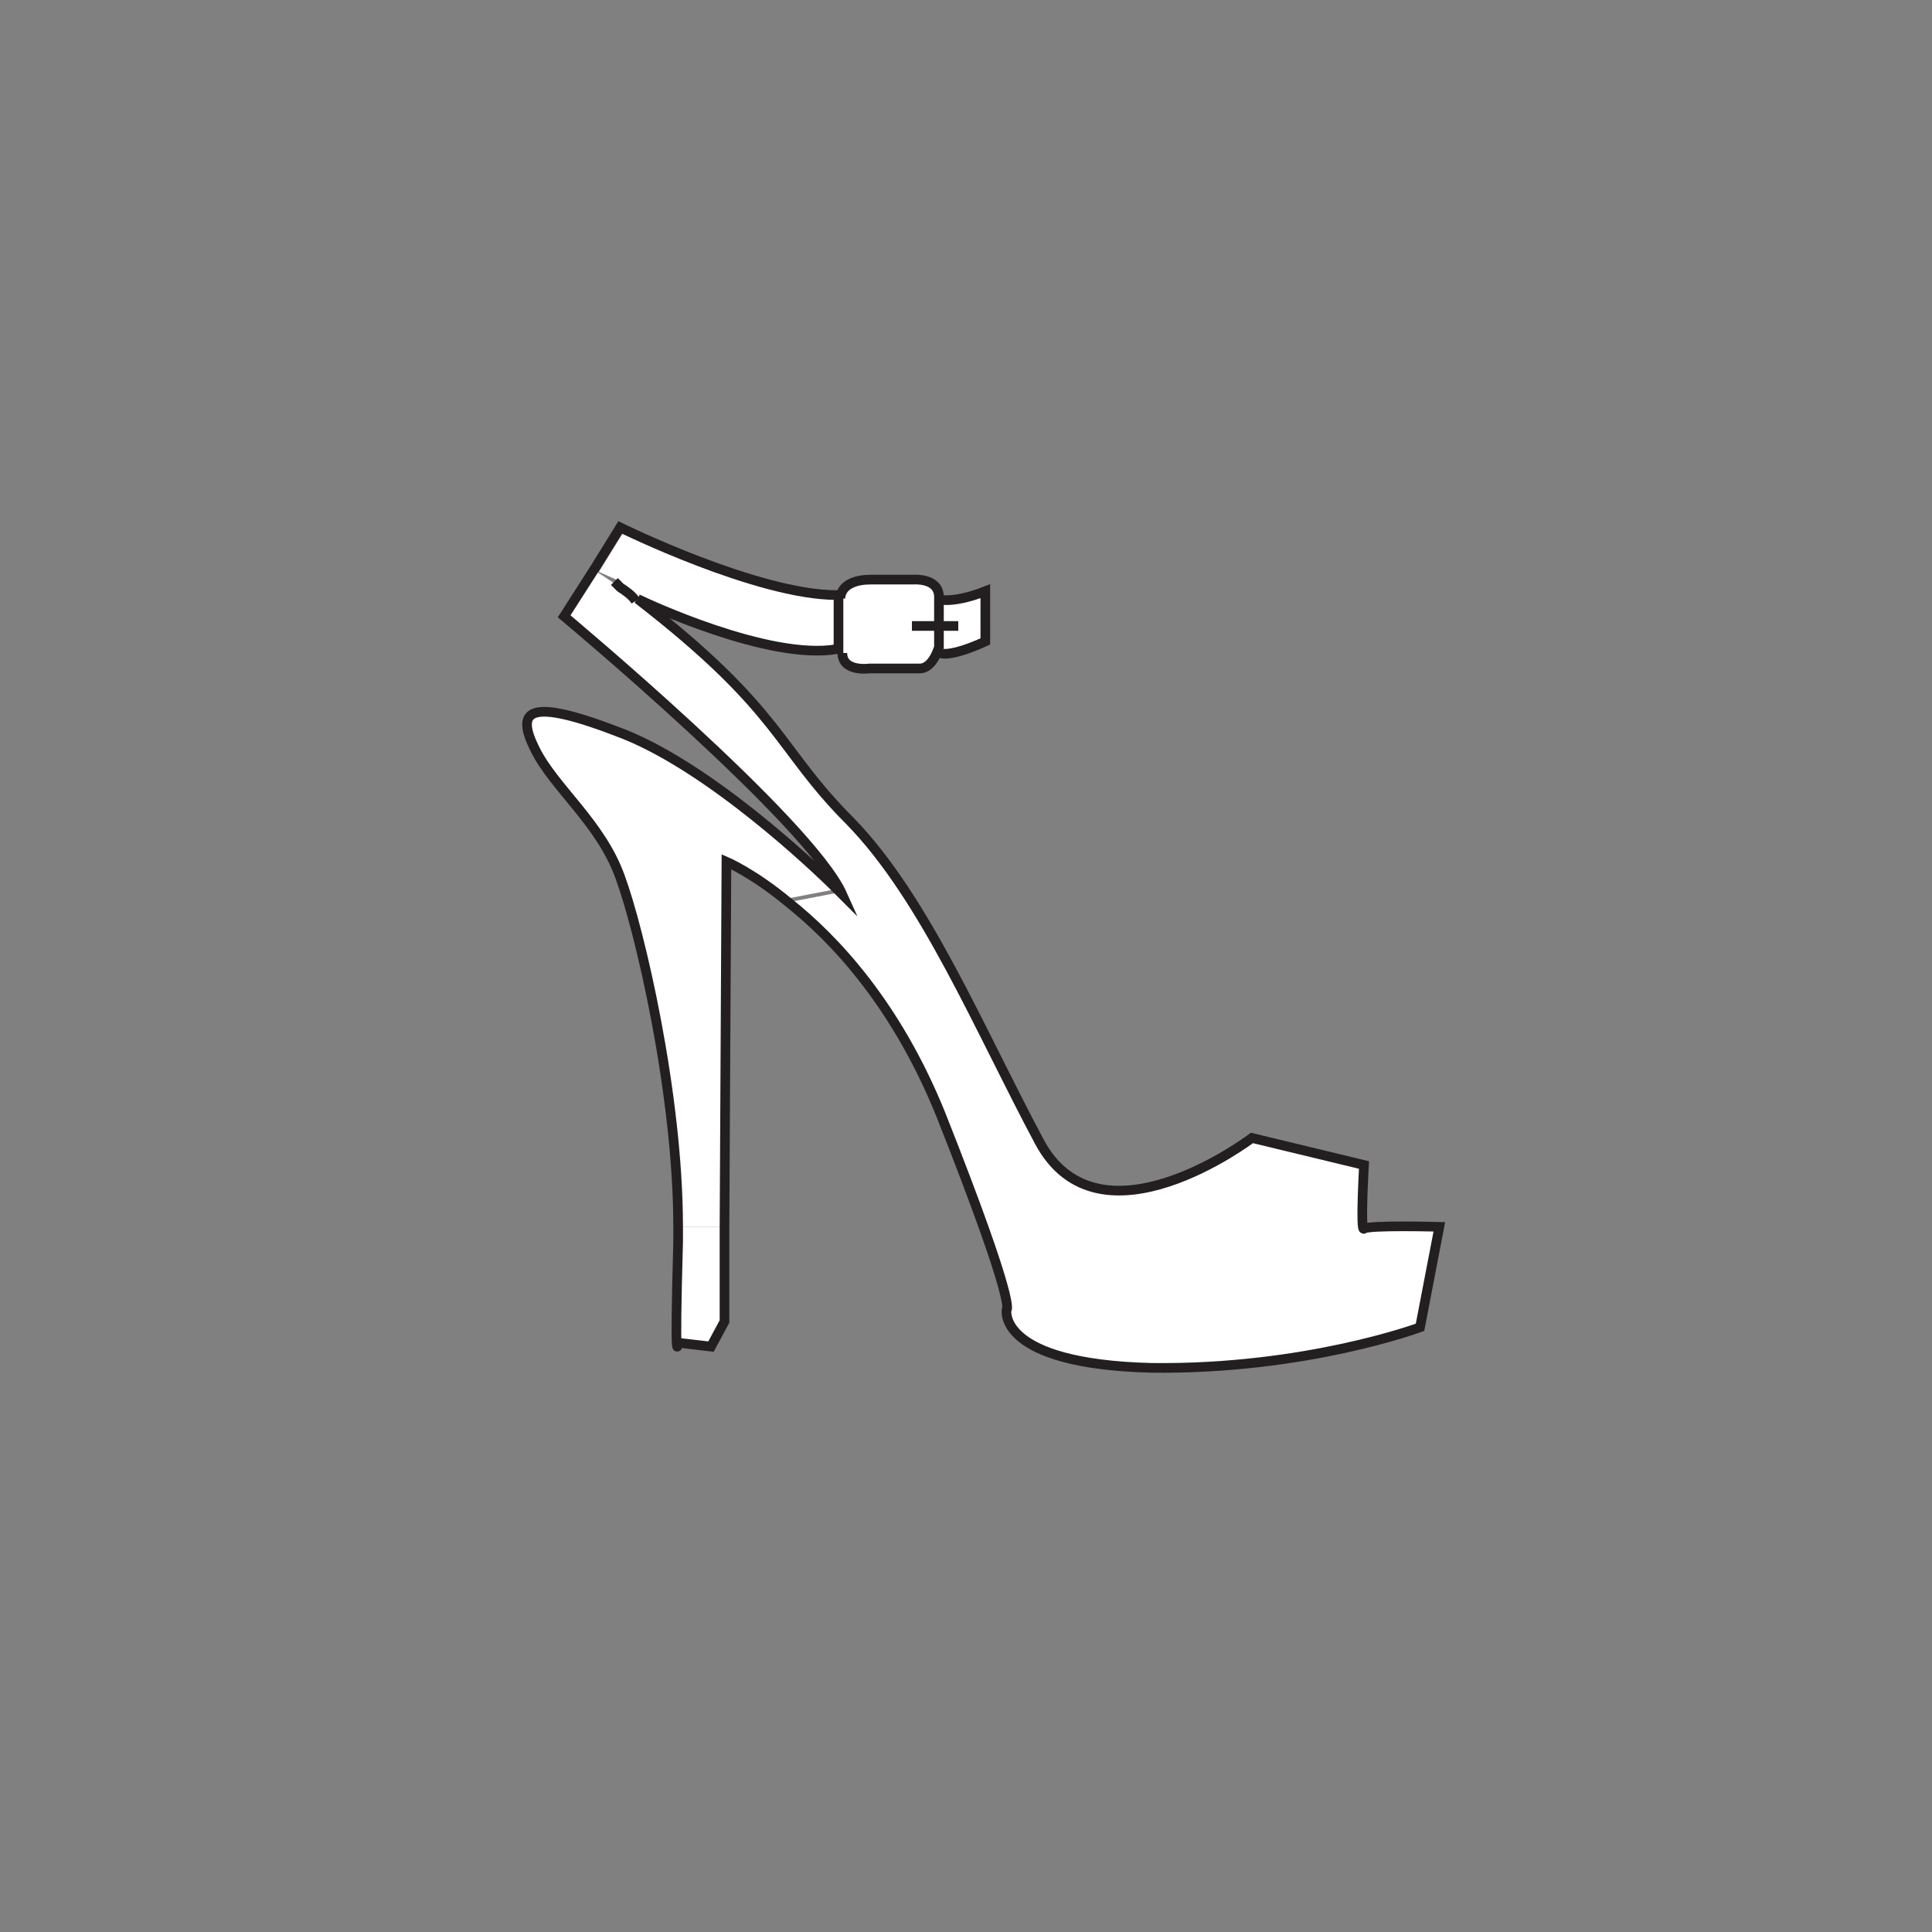 <?xml version="1.0" encoding="utf-8"?>
<!-- Generator: Adobe Illustrator 18.0.0, SVG Export Plug-In . SVG Version: 6.00 Build 0)  -->
<!DOCTYPE svg PUBLIC "-//W3C//DTD SVG 1.1//EN" "http://www.w3.org/Graphics/SVG/1.1/DTD/svg11.dtd">
<svg version="1.1" xmlns="http://www.w3.org/2000/svg" xmlns:xlink="http://www.w3.org/1999/xlink" x="0px" y="0px"
	 viewBox="0 0 100 100" enable-background="new 0 0 100 100" xml:space="preserve">
<rect x="0" y="0" width="100" height="100" fill="#808080" stroke="none"/>
<g id="accessories" display="none">
	<g id="XMLID_8_" display="inline">
		<g>
			<path fill="#FFFFFF" d="M60.1,35.8c-0.5-3,0.7-5.4,1.2-5.1c-0.8,1.2-0.9,2.8,0.9,4.5c1.2,1.1,2.1,2.1,3,2.8
				c1.2,1,2.2,1.6,3.7,1.6c2.5,0,3.6-0.3,3.6-0.3s0.6-0.1,1.4-0.3c1.1-0.4,2.6-1,2.9-2.2c0.5-1.9,1.4-3.9,0-5.1
				c-1.4-1.2-3.7-2.7-4.5-2.2c0.2-0.2,0.3-0.4,0.3-0.8l0.1,0c0,0,1.2,0.4,2.1,0.6c0.9,0.2,1.4,0.6,3.1,1.9c1.7,1.3,1.1,2.4,2.1,4.4
				c1.1,2,0,7.2,0,7.2l-1.6,4.7L75,56.1c0,0-3.4,8.9-4.5,12.4C69.4,72,71.6,76,71.6,76s0,0-1.6-1.7s-3.7-5.8-3.7-5.8
				s-3.7-11.6-5.8-19.8C58.5,40.6,60.1,35.8,60.1,35.8z"/>
			<path fill="#FFFFFF" d="M76.6,31.8c1.4,1.2,0.5,3.2,0,5.1c-0.3,1.1-1.8,1.8-2.9,2.2v0c2.1-2.2-3.5-5.9-3.5-5.9
				c0.2-0.2,0.3-0.7,0.3-1.4c0-0.4,0-0.7-0.1-1h0.1c0,0,0.4-0.3,1.5-1c0.1-0.1,0.1-0.1,0.2-0.2c0,0,0,0,0,0
				C73,29.1,75.2,30.6,76.6,31.8z"/>
			<path fill="#FFFFFF" d="M71,21.7c0,0,1.8,1.7,1.6,3.7c-0.1,1.4,0.1,2.6,0,3.4c-0.1,0.3-0.2,0.5-0.3,0.8c0,0,0,0,0,0
				c-0.1,0.1-0.1,0.1-0.2,0.2c-1,0.7-1.5,1-1.5,1h-0.1c-0.1-1.1-0.1-1.5-0.4-1.6c-0.2-0.1-0.3-0.2-0.5-0.3l0.1-0.1
				c0,0,0.8-1.7,1.3-3.6S71,21.7,71,21.7z"/>
			<path fill="#FFFFFF" d="M70.5,31.8c0,0.7-0.1,1.1-0.3,1.4c-0.3,0.4-0.9,0.3-1.4,0.3c-0.6,0-0.6-0.1-0.8-1.2
				c0-0.2-0.1-0.5-0.1-0.8c0-0.3-0.1-0.5-0.1-0.7c0-1.4,0.7-1.9,0.7-1.9c0.5-0.2,0.7-0.2,0.9-0.1c0.2,0.1,0.3,0.3,0.5,0.3
				c0.4,0.1,0.4,0.5,0.4,1.6C70.5,31,70.5,31.4,70.5,31.8z"/>
			<path fill="#FFFFFF" d="M67.9,31.4C68,31.7,68,32,68,32.2c0,0-4.3,2.3-2.9,5.9c-0.9-0.7-1.8-1.7-3-2.8c-1.8-1.7-1.7-3.3-0.9-4.5
				c1.1-1.7,3.5-2.7,4.2-2c0.1,0.2,0.2,0.3,0.3,0.5c0,0.1,0.1,0.1,0.1,0.2c0.5,0.6,1.1,1.1,2,1.4C67.8,31,67.9,31.2,67.9,31.4z"/>
			<path fill="#FFFFFF" d="M68.6,28.8c0,0-0.8,0.5-0.7,1.9c-0.9-0.3-1.5-0.8-2-1.4c0-0.1-0.1-0.1-0.1-0.2c-0.1-0.1-0.2-0.3-0.3-0.5
				c-1.2-2.3-0.3-5.3-0.3-5.3C65.2,25.2,68.6,28.8,68.6,28.8z"/>
			<path fill="#FFFFFF" d="M50.9,38c1.6,0.8,6.3,2.9,6.2,8c-0.2,5.1-1.7,13.3-1.7,13.3s-0.7,4.7-3.9,4.7c-1.2,0-3.3,0-5.5,0
				c-3.7,0-7.6,0-7.6,0h-0.1c0,0-0.2,0-0.5,0c-1.3,0-4.7,0-7.8,0c-1.9,0-3.6,0-4.7,0c-3.2,0-3.9-4.7-3.9-4.7s-1.6-8.2-1.7-13.3
				c-0.2-5.1,4.5-7.2,6.2-8c0.8-0.4,2.6-0.8,4-1c1.3-0.2,2.4-0.3,2.4-0.3h1.1h4.6h0.4h5.1h1.1c0,0,1.1,0.1,2.4,0.3
				C48.3,37.2,50,37.5,50.9,38z M47.7,41.4c0-1.3-1.1-2.4-2.4-2.4c-1.3,0-2.4,1.1-2.4,2.4s1.1,2.4,2.4,2.4
				C46.6,43.8,47.7,42.8,47.7,41.4z M33.7,41.4c0-1.3-1.1-2.4-2.4-2.4c-1.3,0-2.4,1.1-2.4,2.4s1.1,2.4,2.4,2.4
				C32.6,43.8,33.7,42.8,33.7,41.4z"/>
			<path fill="#FFFFFF" d="M29.7,77.1c4.5-0.3,4.8-4,4.8-4s0.4-5.2-4.8-5.3c-5.2,0.1-4.8,5.4-4.8,5.4S25.2,76.8,29.7,77.1z
				 M40.2,68.6c0,0,0.9-0.5,2.2-1c1-0.4,2.3-0.8,3.4-0.9c0.1,0,0.1,0,0.2,0c2.3,0,5.2,1.1,5.2,1.1l2.2,0.4l0.3,2.1l-0.8,0.6
				c0,0,0,0.2-0.1,0.6c-0.2,0.8-0.6,2.4-1.4,3.8c-0.9,1.6-2.3,3.1-4.3,3h-0.1h-2.4c0,0-4.4-0.4-5-6.6c0-0.2,0-0.3,0-0.5
				c0,0,0.2-1.3-1.7-1.4c0,0-0.1,0-0.1,0c-1.4,0-1.6,0.8-1.6,1.2c0,0,0,0.1,0,0.1c0,0.2,0,0.4,0,0.6c-0.6,6.2-4.9,6.6-4.9,6.6h-2.4
				h-0.1c-2,0-3.4-1.4-4.3-3c-0.8-1.4-1.2-3.1-1.4-3.9c-0.1-0.4-0.1-0.6-0.1-0.6l-0.8-0.6l0.3-2.1l2.2-0.4c0,0,3.1-1.1,5.4-1.1
				c1,0,2.1,0.4,3.1,0.8c1.4,0.5,2.5,1.2,2.5,1.2c0.6-0.5,2.1-0.4,2.4-0.4c0,0,0,0,0.1,0C38.3,68.2,39.6,68.1,40.2,68.6z M50.9,73.2
				c0,0,0.4-5.2-4.8-5.4c-5.2,0.1-4.8,5.3-4.8,5.3s0.3,3.7,4.8,4c0,0,0,0,0.1,0C50.5,76.8,50.9,73.2,50.9,73.2z"/>
			<path fill="#FFFFFF" d="M46,67.8c5.2,0.1,4.8,5.4,4.8,5.4s-0.4,3.6-4.8,3.9c0,0-0.1,0-0.1,0c-4.4-0.3-4.8-4-4.8-4
				S40.9,68,46,67.8z"/>
			<path fill="#FFFFFF" d="M38.6,22.9c-6.6,0-6.7,11.3-6.7,11.3l1.3,2.5h-1.1c0,0-1.1,0.1-2.4,0.3l0.8-2.7l0.5-4.4
				c0,0,0.9-8.1,7.3-8.1c6.3,0,7.3,8.1,7.3,8.1l0.5,4.4l0.8,2.7c-1.3-0.2-2.4-0.3-2.4-0.3h-1.1l1.3-2.5
				C44.7,34.2,44.9,23.2,38.6,22.9z"/>
			<path fill="#FFFFFF" d="M45.3,39.1c1.3,0,2.4,1.1,2.4,2.4s-1.1,2.4-2.4,2.4c-1.3,0-2.4-1.1-2.4-2.4S44,39.1,45.3,39.1z"/>
			<path fill="#FFFFFF" d="M42.4,67.5L42.4,67.5c-1.2,0.6-2.1,1.1-2.1,1.1c-0.6-0.5-2-0.4-2.3-0.4c0,0,0,0-0.1,0
				c-0.3,0-1.8-0.1-2.4,0.4c0,0-1.1-0.6-2.5-1.2l0-0.1c0,0,2.1-0.4,4.7-0.4C39.2,67,40.9,67.1,42.4,67.5z"/>
			<path fill="#FFFFFF" d="M39.6,71.2c0,0.2,0,0.3,0,0.5c-2-1.3-3.5,0-3.5,0h0c0-0.2,0-0.4,0-0.6c0,0,0-0.1,0-0.1
				c0-0.4,0.2-1.1,1.6-1.2c0,0,0.1,0,0.1,0C39.8,69.9,39.6,71.2,39.6,71.2z"/>
			<path fill="#FFFFFF" d="M29.6,67.8c5.2,0.1,4.8,5.3,4.8,5.3s-0.3,3.7-4.8,4c-4.5-0.3-4.9-3.9-4.9-3.9S24.4,68,29.6,67.8z"/>
			<path fill="#FFFFFF" d="M31.3,39.1c1.3,0,2.4,1.1,2.4,2.4s-1.1,2.4-2.4,2.4c-1.3,0-2.4-1.1-2.4-2.4S30,39.1,31.3,39.1z"/>
		</g>
		<g>
			<path fill="none" stroke="#231F20" stroke-width="0.25" stroke-miterlimit="10" d="M68.6,28.8c0,0-0.8,0.5-0.7,1.9
				c0,0.2,0,0.4,0.1,0.7C68,31.7,68,32,68,32.2c0.2,1.1,0.3,1.2,0.8,1.2c0.4,0,1,0.1,1.4-0.3c0.2-0.2,0.3-0.7,0.3-1.4
				c0-0.4,0-0.7-0.1-1c-0.1-1.1-0.1-1.5-0.4-1.6c-0.2-0.1-0.3-0.2-0.5-0.3C69.3,28.7,69.1,28.6,68.6,28.8z"/>
			<path fill="none" stroke="#231F20" stroke-width="0.25" stroke-miterlimit="10" d="M72.2,29.6c-0.1,0.1-0.1,0.1-0.2,0.2
				c-1,0.7-1.5,1-1.5,1"/>
			<path fill="none" stroke="#231F20" stroke-width="0.25" stroke-miterlimit="10" d="M69.6,28.7c0,0,0.8-1.7,1.3-3.6
				s0.1-3.4,0.1-3.4s1.8,1.7,1.6,3.7c-0.1,1.4,0.1,2.6,0,3.4c-0.1,0.3-0.2,0.5-0.3,0.8"/>
			<path fill="none" stroke="#231F20" stroke-width="0.25" stroke-miterlimit="10" d="M68.6,28.8c0,0-3.4-3.6-3.4-5.4"/>
			<path fill="none" stroke="#231F20" stroke-width="0.25" stroke-miterlimit="10" d="M65.2,23.4c0,0-0.9,3,0.3,5.3
				c0.1,0.2,0.2,0.3,0.3,0.5c0,0.1,0.1,0.1,0.1,0.2c0.5,0.6,1.1,1.1,2,1.4"/>
			<path fill="none" stroke="#231F20" stroke-width="0.25" stroke-miterlimit="10" d="M65.5,28.7c-0.7-0.6-3.1,0.3-4.2,2
				c-0.8,1.2-0.9,2.8,0.9,4.5c1.2,1.1,2.1,2.1,3,2.8c1.2,1,2.2,1.6,3.7,1.6c2.5,0,3.6-0.3,3.6-0.3s0.6-0.1,1.4-0.3
				c1.1-0.4,2.6-1,2.9-2.2c0.5-1.9,1.4-3.9,0-5.1c-1.4-1.2-3.7-2.7-4.5-2.2c0,0,0,0,0,0"/>
			<path fill="none" stroke="#231F20" stroke-width="0.25" stroke-miterlimit="10" d="M68,32.2c0,0-4.3,2.3-2.9,5.9c0,0,0,0,0,0"/>
			<path fill="none" stroke="#231F20" stroke-width="0.25" stroke-miterlimit="10" d="M70.2,33.1c0,0,5.6,3.6,3.5,5.9"/>
			<path fill="none" stroke="#231F20" stroke-width="0.25" stroke-miterlimit="10" d="M61.3,30.8c-0.5-0.3-1.7,2.1-1.2,5.1
				c0.2,1.4,0.9,2.9,2.1,4.3c3.3,3.7,4.1,7.1,4.1,7.1v3.1"/>
			<path fill="none" stroke="#231F20" stroke-width="0.25" stroke-miterlimit="10" d="M60.1,35.8c0,0-1.6,4.7,0.4,12.9
				c2.1,8.2,5.8,19.8,5.8,19.8s2.1,4.1,3.7,5.8s1.6,1.7,1.6,1.7s-2.2-4-1.1-7.4c1.1-3.4,4.5-12.4,4.5-12.4l3.3-8.4l1.6-4.7
				c0,0,1.1-5.2,0-7.2c-1.1-1.9-0.4-3.1-2.1-4.4c-1.7-1.3-2.2-1.7-3.1-1.9c-0.9-0.2-2.1-0.6-2.1-0.6"/>
			<path fill="none" stroke="#231F20" stroke-width="0.25" stroke-miterlimit="10" d="M28.9,41.4c0,1.3,1.1,2.4,2.4,2.4
				c1.3,0,2.4-1.1,2.4-2.4s-1.1-2.4-2.4-2.4C30,39.1,28.9,40.1,28.9,41.4z"/>
			<path fill="none" stroke="#231F20" stroke-width="0.25" stroke-miterlimit="10" d="M37.8,36.7h-4.6h-1.1c0,0-1.1,0.1-2.4,0.3
				c-1.4,0.2-3.1,0.5-4,1c-1.6,0.8-6.3,2.9-6.2,8c0.2,5.1,1.7,13.3,1.7,13.3s0.7,4.7,3.9,4.7c1,0,2.8,0,4.7,0c3.1,0,6.5,0,7.8,0
				c0.3,0,0.5,0,0.5,0"/>
			<path fill="none" stroke="#231F20" stroke-width="0.25" stroke-miterlimit="10" d="M29.7,37l0.8-2.7l0.5-4.4c0,0,0.9-8.1,7.3-8.1
				"/>
			<path fill="none" stroke="#231F20" stroke-width="0.25" stroke-miterlimit="10" d="M33.2,36.7l-1.3-2.5c0,0,0.1-11.3,6.7-11.3"/>
			<path fill="none" stroke="#231F20" stroke-width="0.25" stroke-miterlimit="10" d="M47.7,41.4c0,1.3-1.1,2.4-2.4,2.4
				c-1.3,0-2.4-1.1-2.4-2.4s1.1-2.4,2.4-2.4C46.6,39.1,47.7,40.1,47.7,41.4z"/>
			<path fill="none" stroke="#231F20" stroke-width="0.25" stroke-miterlimit="10" d="M37.8,36.7h0.4h5.1h1.1c0,0,1.1,0.1,2.4,0.3
				c1.4,0.2,3.1,0.5,4,1c1.6,0.8,6.3,2.9,6.2,8c-0.2,5.1-1.7,13.3-1.7,13.3s-0.7,4.7-3.9,4.7c-1.2,0-3.3,0-5.5,0c-3.7,0-7.6,0-7.6,0
				"/>
			<path fill="none" stroke="#231F20" stroke-width="0.25" stroke-miterlimit="10" d="M46.9,37l-0.8-2.7l-0.5-4.4c0,0-1-8.1-7.3-8.1
				"/>
			<path fill="none" stroke="#231F20" stroke-width="0.25" stroke-miterlimit="10" d="M43.4,36.7l1.3-2.5c0,0,0.2-11-6.1-11.3
				c-0.1,0-0.2,0-0.3,0"/>
			<path fill="none" stroke="#231F20" stroke-width="0.25" stroke-miterlimit="10" d="M37.8,68.2c-0.3,0-1.8-0.1-2.4,0.4
				c-0.1,0-0.1,0.1-0.2,0.2"/>
			<path fill="none" stroke="#231F20" stroke-width="0.25" stroke-miterlimit="10" d="M35.5,68.6c0,0-1.1-0.6-2.5-1.2
				c-1-0.4-2.1-0.7-3.1-0.8c-2.3-0.1-5.4,1.1-5.4,1.1l-2.2,0.4l-0.3,2.1l0.8,0.6c0,0,0,0.2,0.1,0.6c0.2,0.8,0.6,2.5,1.4,3.9
				c0.9,1.6,2.3,3,4.3,3"/>
			<path fill="none" stroke="#231F20" stroke-width="0.25" stroke-miterlimit="10" d="M28.7,78.3L28.7,78.3h2.5c0,0,4.4-0.4,4.9-6.6
				c0-0.2,0-0.4,0-0.6c0,0,0-0.1,0-0.1"/>
			<path fill="none" stroke="#231F20" stroke-width="0.25" stroke-miterlimit="10" d="M36.1,71.2C36.1,71.2,36.1,71.1,36.1,71.2
				c0-0.1,0-0.1,0-0.2c0-0.4,0.2-1.1,1.6-1.2"/>
			<path fill="none" stroke="#231F20" stroke-width="0.25" stroke-miterlimit="10" d="M29.7,77.1C29.7,77.1,29.7,77.1,29.7,77.1
				c-4.5-0.3-4.9-3.9-4.9-3.9s-0.4-5.2,4.8-5.4"/>
			<path fill="none" stroke="#231F20" stroke-width="0.25" stroke-miterlimit="10" d="M29.6,77.1C29.7,77.1,29.7,77.1,29.6,77.1
				c4.5-0.3,4.8-4,4.8-4s0.4-5.2-4.8-5.3"/>
			<path fill="none" stroke="#231F20" stroke-width="0.25" stroke-miterlimit="10" d="M23,71.4c0,0-3,2.9-2.9,5c0,0,2.2,0.2,4.3-1.1
				"/>
			<path fill="none" stroke="#231F20" stroke-width="0.25" stroke-miterlimit="10" d="M37.8,68.2C37.8,68.2,37.8,68.2,37.8,68.2
				C37.8,68.2,37.9,68.2,37.8,68.2c0.5,0,1.8-0.1,2.4,0.4c0.1,0,0.1,0.1,0.2,0.2"/>
			<path fill="none" stroke="#231F20" stroke-width="0.25" stroke-miterlimit="10" d="M40.2,68.6c0,0,0.9-0.5,2.2-1
				c1-0.4,2.3-0.8,3.4-0.9c0.1,0,0.1,0,0.2,0c2.3,0,5.2,1.1,5.2,1.1l2.2,0.4l0.3,2.1l-0.8,0.6c0,0,0,0.2-0.1,0.6
				c-0.2,0.8-0.6,2.4-1.4,3.8c-0.9,1.6-2.3,3.1-4.3,3"/>
			<path fill="none" stroke="#231F20" stroke-width="0.25" stroke-miterlimit="10" d="M47,78.3L47,78.3h-2.5c0,0-4.4-0.4-5-6.6
				c0-0.2,0-0.3,0-0.5c0-0.1,0-0.1,0-0.2"/>
			<path fill="none" stroke="#231F20" stroke-width="0.25" stroke-miterlimit="10" d="M39.6,71.2c0,0,0.2-1.3-1.7-1.4
				c0,0-0.1,0-0.1,0"/>
			<path fill="none" stroke="#231F20" stroke-width="0.25" stroke-miterlimit="10" d="M46,77.1c4.4-0.3,4.8-3.9,4.8-3.9
				s0.4-5.2-4.8-5.4"/>
			<path fill="none" stroke="#231F20" stroke-width="0.25" stroke-miterlimit="10" d="M46,77.1C46,77.1,46,77.1,46,77.1
				c-4.5-0.3-4.8-4-4.8-4S40.9,68,46,67.8"/>
			<path fill="none" stroke="#231F20" stroke-width="0.25" stroke-miterlimit="10" d="M52.7,71.4c0,0,3,2.9,2.9,5
				c0,0-2.2,0.1-4.3-1.2"/>
			<path fill="none" stroke="#231F20" stroke-width="0.25" stroke-miterlimit="10" d="M36.1,71.7c0,0,1.5-1.4,3.5,0c0,0,0,0,0.1,0"
				/>
			<path fill="none" stroke="#231F20" stroke-width="0.25" stroke-miterlimit="10" d="M33,67.4c0,0,2.1-0.4,4.7-0.4
				c1.5,0,3.1,0.1,4.6,0.5"/>
		</g>
	</g>
</g>
<g id="salwar_1" display="none">
	<g id="XMLID_7_" display="inline">
		<g>
			<path fill="#FFFFFF" d="M57.6,78L56.7,93h-3.8l-1.6-14.3C53.3,78.7,55.4,78.4,57.6,78z"/>
			<path fill="#FFFFFF" d="M58.7,70.3l0.1,1.1c-1.7,1.1-3.3,0.3-3.3,0.3l0-1.5c-0.7,0.7-1.5,1.1-2.4,1.3c1.2-22.2,2.7-45.2,3.9-67.4
				h4.3c0.1,14.1,0.2,28.4,0.2,42.5c0,7.1,0.1,14.2,0.1,21.2C61.6,69.4,61.6,71,58.7,70.3z"/>
			<path fill="#FFFFFF" d="M43.3,93l-1.7-15c2,0.4,4.1,0.6,6.4,0.7v0L47.1,93H43.3z"/>
			<path fill="#FFFFFF" d="M61.6,67.8c0-7,0-14-0.1-21.2c1.4,10.2,3.6,18,8.6,27c-4.4,2.2-8.6,3.6-12.5,4.3
				c-2.2,0.4-4.3,0.7-6.4,0.8c-1.1,0.1-2.1,0.1-3.2,0c-2.3-0.1-4.5-0.3-6.4-0.7c-7.4-1.4-11.9-4.3-11.9-4.3
				c9.1-16.1,9.8-35.3,12.3-53.4c-2.5-2.5-3.2-8.7-2.4-10.6c0.9-2-1.3-5.6-1.3-5.6h4.5c0,0,3.5,6.2,7.2,8.1c0,0,5.7-4,7-8.1
				c-1.2,22.2-2.7,45.2-3.9,67.4c0.9-0.2,1.8-0.6,2.4-1.3l0,1.5c0,0,1.5,0.8,3.3-0.3l-0.1-1.1C61.6,71,61.6,69.4,61.6,67.8z"/>
		</g>
		<g>
			<path fill="none" stroke="#231F20" stroke-width="0.5" stroke-miterlimit="10" d="M42.9,20.9c-0.3-0.2-0.5-0.4-0.8-0.6
				c-2.5-2.5-3.2-8.7-2.4-10.6c0.9-2-1.3-5.6-1.3-5.6h4.5c0,0,3.5,6.2,7.2,8.1"/>
			<path fill="none" stroke="#231F20" stroke-width="0.5" stroke-miterlimit="10" d="M70.2,73.8c0-0.1-0.1-0.1-0.1-0.2
				c-4.9-9-7.2-16.8-8.6-27"/>
			<path fill="none" stroke="#231F20" stroke-width="0.5" stroke-miterlimit="10" d="M42.1,20.3c-2.5,18.1-3.2,37.2-12.3,53.4"/>
			<polyline fill="none" stroke="#231F20" stroke-width="0.5" stroke-miterlimit="10" points="41.6,77.9 41.6,78.1 43.3,93 47.1,93 
				48.1,78.8 			"/>
			<polyline fill="none" stroke="#231F20" stroke-width="0.5" stroke-miterlimit="10" points="51.2,78.7 52.9,93 56.7,93 57.6,78 
				57.6,77.9 			"/>
			<path fill="none" stroke="#231F20" stroke-width="0.5" stroke-miterlimit="10" d="M29.8,73.7c0,0,4.5,2.9,11.9,4.3
				c2,0.4,4.1,0.6,6.4,0.7c1,0,2.1,0,3.2,0c2-0.1,4.1-0.3,6.4-0.8c3.9-0.8,8.1-2.1,12.5-4.3"/>
			<path fill="none" stroke="#231F20" stroke-width="0.5" stroke-miterlimit="10" d="M61.3,4.2c0.1,14.1,0.2,28.4,0.2,42.5
				c0,7.1,0.1,14.2,0.1,21.2c0,1.6,0,3.2-2.9,2.5c0,0,0,0-0.1,0"/>
			<path fill="none" stroke="#231F20" stroke-width="0.5" stroke-miterlimit="10" d="M55.6,70.3c-0.7,0.7-1.5,1.1-2.4,1.3
				c1.2-22.2,2.7-45.2,3.9-67.4"/>
			<path fill="none" stroke="#231F20" stroke-width="0.5" stroke-miterlimit="10" d="M55.7,51.6l-0.1,18.7l0,1.5
				c0,0,1.5,0.8,3.3-0.3l-0.1-1.1l0-0.3l-1.5-15.6"/>
			<path fill="none" stroke="#231F20" stroke-width="0.5" stroke-miterlimit="10" d="M50.1,12.2c0,0,5.7-4,7-8.1h4.3h0.2"/>
		</g>
	</g>
</g>
<g id="shoe">
	<g id="XMLID_5_">
		<g>
			<path fill="#FFFFFF" d="M51,33.1c0,0-2.1,1-2.5,0.5l0,0c0-0.1,0-0.1,0-0.1s0-0.5,0-1.1c0-0.4,0-0.9,0-1.4c0,0,0,0,0,0
				c0,0,0.7,0.3,2.5-0.4V33.1z"/>
			<path fill="#FFFFFF" d="M48.5,33.5c0,0,0,0,0,0.1c-0.1,0.3-0.4,1.1-1,1.1c-0.8,0-2.6,0-2.6,0s-1.4,0.2-1.4-0.8l0-0.1
				c0,0,0.1,0,0.1,0V31c0,0,0,0-0.1,0c0,0-0.1-1,1.6-1c1.6,0,2.2,0,2.2,0s1.3-0.1,1.3,0.9c0,0,0,0,0,0c0,0.4,0,0.9,0,1.4
				C48.5,33,48.5,33.5,48.5,33.5z"/>
			<path fill="#FFFFFF" d="M37.7,44.6l-0.1,18.9l-2.4,0c0-6.9-2-15.4-3-18.1c-1-2.8-3.4-4.6-4.4-6.6c-1-2-0.5-2.8,4.6-0.8
				c4.5,1.8,9.8,6.8,11,8l-2.6,0.5C39,45.2,37.7,44.6,37.7,44.6z"/>
			<path fill="#FFFFFF" d="M37.6,63.5l0,4.9l-0.7,1.3l-1.7-0.2c0,0-0.2,1.8,0-5.2c0-0.3,0-0.5,0-0.8L37.6,63.5z"/>
			<path fill="#FFFFFF" d="M32.3,27.5c0,0,7.1,3.5,11.2,3.5c0,0,0,0,0.1,0v2.8c0,0,0,0-0.1,0C39.8,34.2,33.4,31.2,33,31c0,0,0,0,0,0
				c-0.3-0.2-0.5-0.4-0.8-0.7c-0.1-0.1-0.2-0.2-0.3-0.3L31,29.6L32.3,27.5z"/>
			<path fill="#FFFFFF" d="M48.7,57.7c-2.3-5.7-5.5-9.1-7.9-11l2.6-0.5c0.2,0.2,0.3,0.3,0.3,0.3c-1.7-3.8-14.4-14.4-14.4-14.4
				l1.6-2.5l0.9,0.6c0.1,0.1,0.2,0.2,0.3,0.3c0.3,0.2,0.6,0.4,0.8,0.7c0,0,0,0,0,0c7.5,5.8,7.2,7.7,11,11.5c3.9,4,6.7,10.8,9.8,16.6
				c3.1,5.8,11-0.2,11-0.2l5.8,1.4c0,0-0.2,3.5,0,3.3s3.9-0.1,3.9-0.1l-1,5.2c0,0-5.9,2.2-13.9,2.1c-8-0.2-7.5-3-7.5-3
				S52.8,67.8,48.7,57.7z"/>
		</g>
		<g>
			<path fill="none" stroke="#231F20" stroke-width="0.5" stroke-miterlimit="10" d="M33,31c7.5,5.8,7.2,7.7,11,11.5
				c3.9,4,6.7,10.8,9.8,16.6c3.1,5.8,11-0.2,11-0.2l5.8,1.4c0,0-0.2,3.5,0,3.3s3.9-0.1,3.9-0.1l-1,5.2c0,0-5.9,2.2-13.9,2.1
				c-8-0.2-7.5-3-7.5-3s0.6,0-3.4-10.1c-2.3-5.7-5.5-9.1-7.9-11c-1.8-1.5-3.2-2.1-3.2-2.1l-0.1,18.9l0,4.9l-0.7,1.3l-1.7-0.2
				c0,0-0.2,1.8,0-5.2c0-0.3,0-0.5,0-0.8c0-6.9-2-15.4-3-18.1c-1-2.8-3.4-4.6-4.4-6.6c-1-2-0.5-2.8,4.6-0.8c4.5,1.8,9.8,6.8,11,8
				c0.2,0.2,0.3,0.3,0.3,0.3c-1.7-3.8-14.4-14.4-14.4-14.4l1.6-2.5l1.3-2.1c0,0,7.1,3.5,11.2,3.5c0,0,0,0,0.1,0v2.8c0,0,0,0-0.1,0
				C39.8,34.2,33.4,31.2,33,31"/>
			<path fill="none" stroke="#231F20" stroke-width="0.5" stroke-miterlimit="10" d="M33,31C33,31,33,31,33,31"/>
			<path fill="none" stroke="#231F20" stroke-width="0.5" stroke-miterlimit="10" d="M31.8,30.1c0.1,0.1,0.2,0.2,0.3,0.3
				c0.3,0.2,0.6,0.4,0.8,0.7"/>
			<path fill="none" stroke="#231F20" stroke-width="0.5" stroke-miterlimit="10" d="M43.5,31c0,0-0.1-1,1.6-1c1.6,0,2.2,0,2.2,0
				s1.3-0.1,1.3,0.9c0,0,0,0,0,0c0,0.4,0,0.9,0,1.4c0,0.6,0,1.1,0,1.1s0,0,0,0.1c-0.1,0.3-0.4,1.1-1,1.1c-0.8,0-2.6,0-2.6,0
				s-1.4,0.2-1.4-0.8"/>
			<polyline fill="none" stroke="#231F20" stroke-width="0.5" stroke-miterlimit="10" points="47.2,32.4 48.5,32.4 49.6,32.4 			"/>
			<path fill="none" stroke="#231F20" stroke-width="0.5" stroke-miterlimit="10" d="M48.5,31c0,0,0.7,0.3,2.5-0.4v2.6
				c0,0-2.1,1-2.5,0.5"/>
		</g>
	</g>
</g>
<g id="pant" display="none">
	<g id="XMLID_4_" display="inline">
		<g>
			<path fill="#FFFFFF" d="M64.3,24c0.4,8.2,0.7,19.1-0.7,23c-2.3,6.5-0.9,17.2-0.6,18.3c0.3,1.2,0.8,3.8,0,9.7
				c-0.8,5.8-1.5,8.4-1.8,11.2h-5.1c0,0-0.7-6.4-0.9-9.9c-0.2-3.5,0-10.2-0.6-13.3c-0.6-3.2-0.4-6.3,0-9.6
				c0.3-3.3-3.4-24.2-3.4-24.2v-4c0,0,2.3,0.5,2.4-2.5c0.1-2.9,0-4.4,0-4.4v-0.1c1.7,0,3.2,0,4.2-0.1l0.9,3.6
				C58.8,21.9,63.6,21.9,64.3,24z"/>
			<path fill="#FFFFFF" d="M63.9,17.4c0.1,1.8,0.3,4.1,0.4,6.6c-0.7-2.1-5.5-2.1-5.5-2.1l-0.9-3.6c0.1,0,0.2,0,0.3,0
				C59.8,18.2,61.7,17.9,63.9,17.4z"/>
			<path fill="#FFFFFF" d="M57.9,18.4c-1,0.1-2.5,0.1-4.2,0.1c-0.8,0-1.6,0-2.4,0c-2.2,0-4.6-0.1-6.7-0.2c-3.3-0.1-5.8-0.3-6-0.3
				c0.2-2.4,0.3-4,0.3-4c3.4,1.4,12.4,1,12.4,1s9,0.4,12.4-1c0,0,0.1,1.4,0.3,3.5c-2.1,0.5-4.1,0.8-5.7,0.9
				C58.1,18.3,58,18.3,57.9,18.4z"/>
			<polygon fill="#FFFFFF" points="56.1,86.2 61.3,86.2 62.1,86.2 61,89.3 56.1,89.3 55.3,86.2 			"/>
			<path fill="#FFFFFF" d="M53.7,18.5c0,0,0.1,1.4,0,4.4c-0.1,2.9-2.4,2.5-2.4,2.5v-6.9v0C52.1,18.4,52.9,18.4,53.7,18.5L53.7,18.5z
				"/>
			<path fill="#FFFFFF" d="M51.2,25.3v4c0,0-3.7,20.9-3.4,24.2c0.3,3.3,0.5,6.4,0,9.6c-0.6,3.1-0.3,9.8-0.6,13.3
				c-0.2,3.5-0.9,9.9-0.9,9.9h-5.1c-0.2-2.8-0.9-5.4-1.8-11.2c-0.8-5.8-0.4-8.5,0-9.7c0.3-1.2,1.8-11.8-0.6-18.3
				c-1.4-3.9-1.1-14.8-0.7-23c0.7-2.1,5.5-2.1,5.5-2.1l0.9-3.6l0-0.2c2.1,0.1,4.5,0.2,6.7,0.2v0V25.3z"/>
			<path fill="#FFFFFF" d="M51.2,14.9c0,0-9,0.4-12.4-1c0-1.6,24.7-1.6,24.7,0C60.2,15.3,51.2,14.9,51.2,14.9z"/>
			<path fill="#FFFFFF" d="M44.6,18.2l0,0.2l-0.9,3.6c0,0-4.8,0-5.5,2.1c0.1-2.3,0.3-4.5,0.4-6.2C38.8,17.9,41.3,18,44.6,18.2z"/>
			<polygon fill="#FFFFFF" points="46.3,86.2 47.2,86.2 46.3,89.3 41.4,89.3 40.4,86.2 41.2,86.2 			"/>
		</g>
		<g>
			<path fill="none" stroke="#231F20" stroke-width="0.5" stroke-miterlimit="10" d="M51.2,14.9c0,0,9,0.4,12.4-1
				c0,0,0.1,1.4,0.3,3.5c0.1,1.8,0.3,4.1,0.4,6.6c0.4,8.2,0.7,19.1-0.7,23c-2.3,6.5-0.9,17.2-0.6,18.3c0.3,1.2,0.8,3.8,0,9.7
				c-0.8,5.8-1.5,8.4-1.8,11.2"/>
			<path fill="none" stroke="#231F20" stroke-width="0.5" stroke-miterlimit="10" d="M51.2,29.3c0,0,3.7,20.9,3.4,24.2
				c-0.4,3.3-0.5,6.4,0,9.6c0.6,3.1,0.3,9.8,0.6,13.3c0.2,3.5,0.9,9.9,0.9,9.9"/>
			<path fill="none" stroke="#231F20" stroke-width="0.5" stroke-miterlimit="10" d="M63.6,13.9c0-1.6-24.7-1.6-24.7,0"/>
			<polygon fill="none" stroke="#231F20" stroke-width="0.5" stroke-miterlimit="10" points="61.3,86.2 62.1,86.2 61,89.3 
				56.1,89.3 55.3,86.2 56.1,86.2 			"/>
			<path fill="none" stroke="#231F20" stroke-width="0.5" stroke-miterlimit="10" d="M38.6,17.9C38.6,17.9,38.6,17.9,38.6,17.9
				c0.2,0,2.8,0.2,6,0.3c2.1,0.1,4.5,0.2,6.7,0.2c0.8,0,1.7,0,2.4,0c1.7,0,3.2,0,4.2-0.1c0.1,0,0.2,0,0.3,0c1.6-0.2,3.6-0.4,5.7-0.9
				c0,0,0.1,0,0.1,0"/>
			<path fill="none" stroke="#231F20" stroke-width="0.5" stroke-miterlimit="10" d="M57.9,18.3L57.9,18.3l0.9,3.6
				c0,0,4.8,0,5.5,2.1"/>
			<path fill="none" stroke="#231F20" stroke-width="0.5" stroke-miterlimit="10" d="M51.2,25.3c0,0,2.3,0.5,2.4-2.5
				c0.1-2.9,0-4.4,0-4.4"/>
			<path fill="none" stroke="#231F20" stroke-width="0.5" stroke-miterlimit="10" d="M51.2,14.9c0,0-9,0.4-12.4-1c0,0-0.1,1.5-0.3,4
				c-0.1,1.7-0.3,3.8-0.4,6.2c-0.4,8.2-0.7,19.1,0.7,23c2.3,6.5,0.9,17.2,0.6,18.3c-0.4,1.2-0.8,3.8,0,9.7c0.8,5.8,1.5,8.4,1.8,11.2
				"/>
			<path fill="none" stroke="#231F20" stroke-width="0.5" stroke-miterlimit="10" d="M51.2,29.3c0,0-3.7,20.9-3.4,24.2
				c0.3,3.3,0.5,6.4,0,9.6c-0.6,3.1-0.3,9.8-0.6,13.3c-0.2,3.5-0.9,9.9-0.9,9.9"/>
			<polygon fill="none" stroke="#231F20" stroke-width="0.5" stroke-miterlimit="10" points="41.2,86.2 40.4,86.2 41.4,89.3 
				46.3,89.3 47.2,86.2 46.3,86.2 			"/>
			<path fill="none" stroke="#231F20" stroke-width="0.5" stroke-miterlimit="10" d="M44.6,18.3l-0.9,3.6c0,0-4.8,0-5.5,2.1"/>
			<polyline fill="none" stroke="#231F20" stroke-width="0.5" stroke-miterlimit="10" points="51.2,18.4 51.2,25.3 51.2,29.3 
				51.2,30.2 			"/>
		</g>
	</g>
</g>
<g id="skirt" display="none">
	<g id="XMLID_3_" display="inline">
		<g>
			<polygon fill="#FFFFFF" points="56.3,39 59.8,71.8 58.2,71.6 			"/>
			<path fill="#FFFFFF" d="M37.3,31.2c-0.5-2,0.5-2.3,0.5-2.3c0.4,0.6,17.9,1.2,23.1,0.1c0.2,0,1.2,0.8,0.4,2.2
				C54.2,32.4,37.4,32,37.3,31.2z"/>
			<polygon fill="#FFFFFF" points="43.8,39 41.8,71.6 40.3,71.8 			"/>
			<path fill="#FFFFFF" d="M37.3,31.2c0.1,0.8,16.9,1.2,24-0.1l12.2,39.6c0,0-9.9,2.1-13.7,1.8l-0.1-0.8L56.3,39l2,32.5l0.1,1
				c0,0-5.8,0.5-8.2,0.5c-2.3,0-8.4-0.5-8.4-0.5l0.1-1l2-32.6l-3.4,32.8l-0.1,0.8c-3.8,0.3-13.8-1.9-13.8-1.9L37.3,31.2z"/>
		</g>
		<g>
			<path fill="none" stroke="#231F20" stroke-width="0.5" stroke-miterlimit="10" d="M61.1,28.9c-0.1,0-0.2,0-0.2,0.1
				c-5.3,1.1-22.8,0.6-23.1-0.1c0,0-0.9,0.3-0.5,2.3c0.1,0.8,16.9,1.2,24-0.1c0.1,0,0.2,0,0.2,0"/>
			<path fill="none" stroke="#231F20" stroke-width="0.5" stroke-miterlimit="10" d="M37.3,31.2L26.5,70.7c0,0,10,2.2,13.8,1.9"/>
			<path fill="none" stroke="#231F20" stroke-width="0.5" stroke-miterlimit="10" d="M40.3,72.6l0.1-0.8L43.8,39l-2,32.6l-0.1,1
				c0,0,6,0.5,8.4,0.5"/>
			<line fill="none" stroke="#231F20" stroke-width="0.5" stroke-miterlimit="10" x1="40.3" y1="71.8" x2="41.8" y2="71.6"/>
			<path fill="none" stroke="#231F20" stroke-width="0.5" stroke-miterlimit="10" d="M60.9,29c0.2,0,1.2,0.8,0.4,2.2"/>
			<path fill="none" stroke="#231F20" stroke-width="0.5" stroke-miterlimit="10" d="M61.2,31.1l12.2,39.6c0,0-9.9,2.1-13.7,1.8"/>
			<path fill="none" stroke="#231F20" stroke-width="0.5" stroke-miterlimit="10" d="M59.8,72.6l-0.1-0.8L56.3,39l2,32.5l0.1,1
				c0,0-5.8,0.5-8.2,0.5"/>
			<polyline fill="none" stroke="#231F20" stroke-width="0.5" stroke-miterlimit="10" points="59.8,71.8 59.8,71.8 58.2,71.6 			"/>
		</g>
	</g>
</g>
<g id="dress" display="none">
	<g id="XMLID_2_" display="inline">
		<g>
			<path fill="#FFFFFF" d="M57,42l17.8,34.3c0,0-8.4,6.7-24.8,6.8c0,0-0.1,0-0.1,0c-16.5,0-24.8-6.8-24.8-6.8L42.9,42h7h0.1H57z"/>
			<path fill="#FFFFFF" d="M50,26.1c4.7-1.4,7.2-9.7,7.2-9.7l3.5,1.2l-1.5,8.5c0,0-0.4,2.4,0.7,3.5h0L57,40.4h-7h-0.1h-7l-2.9-10.8
				c1.2-1.1,0.7-3.5,0.7-3.5l-1.5-8.5l3.4-1.2C42.8,16.4,45.3,24.7,50,26.1z"/>
			<polygon fill="#FFFFFF" points="57,40.4 57,42 50.1,42 49.9,42 42.9,42 42.9,40.4 49.9,40.4 50.1,40.4 			"/>
		</g>
		<g>
			<path fill="none" stroke="#231F20" stroke-width="0.5" stroke-miterlimit="10" d="M39.2,17.6l0.1,0l3.4-1.2c0,0,2.6,8.3,7.2,9.7
				c0,0,0,0,0.1,0"/>
			<path fill="none" stroke="#231F20" stroke-width="0.5" stroke-miterlimit="10" d="M39.3,17.6l1.5,8.5c0,0,0.4,2.4-0.7,3.5"/>
			<path fill="none" stroke="#231F20" stroke-width="0.5" stroke-miterlimit="10" d="M40,29.5l0,0.2l2.9,10.8V42L25.1,76.3
				c0,0,8.4,6.7,24.8,6.8"/>
			<line fill="none" stroke="#231F20" stroke-width="0.5" stroke-miterlimit="10" x1="42.9" y1="40.4" x2="49.9" y2="40.4"/>
			<line fill="none" stroke="#231F20" stroke-width="0.5" stroke-miterlimit="10" x1="42.9" y1="42" x2="49.9" y2="42"/>
			<path fill="none" stroke="#231F20" stroke-width="0.5" stroke-miterlimit="10" d="M60.8,17.6l-0.1,0l-3.5-1.2
				c0,0-2.5,8.3-7.2,9.7c0,0,0,0-0.1,0"/>
			<path fill="none" stroke="#231F20" stroke-width="0.5" stroke-miterlimit="10" d="M60.7,17.6l-1.5,8.5c0,0-0.4,2.4,0.7,3.5"/>
			<path fill="none" stroke="#231F20" stroke-width="0.5" stroke-miterlimit="10" d="M60,29.5l0,0.2L57,40.4V42l17.8,34.3
				c0,0-8.4,6.7-24.8,6.8c0,0-0.1,0-0.1,0"/>
			<polyline fill="none" stroke="#231F20" stroke-width="0.5" stroke-miterlimit="10" points="57,40.4 50.1,40.4 49.9,40.4 			"/>
			<polyline fill="none" stroke="#231F20" stroke-width="0.5" stroke-miterlimit="10" points="57,42 50.1,42 49.9,42 			"/>
		</g>
	</g>
</g>
<g id="kurti" display="none">
	<g id="XMLID_1_" display="inline">
		<g>
			<polygon fill="#FFFFFF" points="66.2,45.5 74.1,44 74.5,45.7 66.5,47.1 66.1,45.5 			"/>
			<path fill="#FFFFFF" d="M40.1,15c0-0.8,0.5-1.9,0.5-1.9l-0.9-3.4L41.6,9l0.9,3.4c0,0-0.5,1.1-0.5,1.9c0,0.8,7.3,4.7,8,5
				c0.7-0.4,8-4.3,8-5c0-0.8-0.5-1.9-0.5-1.9L58.5,9l1.7,0.6l-0.9,3.5c0,0,0.5,1.1,0.5,1.9c0,0.8-9.7,6.2-9.7,6.2S40.2,15.8,40.1,15
				z"/>
			<path fill="#FFFFFF" d="M39.7,9.7l0.9,3.4c0,0-0.5,1.1-0.5,1.9c0,0.8,10,6.2,10,6.2s9.6-5.3,9.7-6.2c0-0.8-0.5-1.9-0.5-1.9
				l0.9-3.5l6.3,2.1l0,0L74.1,44l-8,1.5l-0.1,0L61.7,30c-0.5,1.4-2.5,8.1,0.8,16.1c3.1,7.6,3.2,33,3.1,40.8h0c-12,4.6-31.1,0-31.1,0
				h0c-0.1-7.7,0-33.2,3.1-40.9c3.3-8,1.3-14.7,0.8-16.1l-4.4,15.5l-8-1.4l0,0l7.6-32.3l0,0L39.7,9.7z"/>
			<path fill="#FFFFFF" d="M34.5,86.9c0,0,19.1,4.6,31.1,0h0c0,1,0,1.7,0,2.1c-12,4.6-31.1,0-31.1,0C34.5,88.7,34.5,87.9,34.5,86.9
				L34.5,86.9z"/>
			<polygon fill="#FFFFFF" points="26,44.1 34.1,45.5 33.6,47.1 25.6,45.7 26,44.1 			"/>
		</g>
		<g>
			<polyline fill="none" stroke="#231F20" stroke-width="0.5" stroke-miterlimit="10" points="41.7,9 41.6,9 39.7,9.7 33.6,11.8 
				33.4,11.8 			"/>
			<path fill="none" stroke="#231F20" stroke-width="0.5" stroke-miterlimit="10" d="M41.6,9L41.6,9l0.9,3.5c0,0-0.5,1.1-0.5,1.9
				c0,0.8,7.3,4.7,8,5c0,0,0.1,0,0.1,0"/>
			<path fill="none" stroke="#231F20" stroke-width="0.5" stroke-miterlimit="10" d="M38.3,29.7c0,0,0,0.1,0.1,0.3
				c0.5,1.4,2.5,8-0.8,16.1c-3.1,7.6-3.2,33.1-3.1,40.9c0,1.1,0,1.8,0,2.1c0,0.1,0,0.2,0,0.2"/>
			<path fill="none" stroke="#231F20" stroke-width="0.5" stroke-miterlimit="10" d="M34.5,89c0,0,19.1,4.6,31.1,0h0"/>
			<polyline fill="none" stroke="#231F20" stroke-width="0.5" stroke-miterlimit="10" points="33.6,11.8 26,44.1 25.6,45.7 
				33.6,47.1 34.1,45.5 38.4,30 			"/>
			<polyline fill="none" stroke="#231F20" stroke-width="0.5" stroke-miterlimit="10" points="58.4,9 58.5,9 60.3,9.6 66.6,11.8 
				66.7,11.8 			"/>
			<path fill="none" stroke="#231F20" stroke-width="0.5" stroke-miterlimit="10" d="M58.5,9L58.5,9l-0.9,3.5c0,0,0.5,1.1,0.5,1.9
				c0,0.8-7.3,4.7-8,5c0,0-0.1,0-0.1,0"/>
			<path fill="none" stroke="#231F20" stroke-width="0.5" stroke-miterlimit="10" d="M61.8,29.7c0,0,0,0.1-0.1,0.3
				c-0.5,1.4-2.5,8.1,0.8,16.1c3.1,7.6,3.2,33,3.1,40.8c0,1,0,1.7,0,2.1c0,0.1,0,0.2,0,0.2"/>
			<polyline fill="none" stroke="#231F20" stroke-width="0.5" stroke-miterlimit="10" points="66.5,11.8 74.1,44 74.5,45.7 
				66.5,47.1 66.1,45.5 61.7,30 			"/>
			<path fill="none" stroke="#231F20" stroke-width="0.5" stroke-miterlimit="10" d="M39.7,9.6L39.7,9.6l0.9,3.5
				c0,0-0.5,1.1-0.5,1.9c0,0.8,10,6.2,10,6.2"/>
			<path fill="none" stroke="#231F20" stroke-width="0.5" stroke-miterlimit="10" d="M60.3,9.6l-0.9,3.5c0,0,0.5,1.1,0.5,1.9
				c0,0.8-9.7,6.2-9.7,6.2"/>
			<path fill="none" stroke="#231F20" stroke-width="0.5" stroke-miterlimit="10" d="M34.5,86.9c0,0,19.1,4.6,31.1,0"/>
			<line fill="none" stroke="#231F20" stroke-width="0.5" stroke-miterlimit="10" x1="26" y1="44.1" x2="34.1" y2="45.5"/>
			<polyline fill="none" stroke="#231F20" stroke-width="0.5" stroke-miterlimit="10" points="66.2,45.5 74.1,44 74.2,44 			"/>
		</g>
	</g>
</g>
<g id="outerwear" display="none">
	<g id="XMLID_6_" display="inline">
		<g>
			<path fill="#FFFFFF" d="M53.3,20.3c0,0,2.6,0.9,2.2,3.1c-0.3,2.2-2.8,24.2-5.5,27.2c-2.7-3-5.2-25-5.5-27.2
				c-0.4-2.2,2.2-3.1,2.2-3.1H50H53.3z"/>
			<path fill="#FFFFFF" d="M56.8,70.7c0.2,0.2,0.5,0.3,0.7,0.4l0,0c-1,0.2-7.5,0-7.5,0s-6.5,0.2-7.5,0l0,0c0.2-0.1,0.5-0.3,0.7-0.4
				c3.4-2.3,6.8-7.6,6.8-7.6S53.4,68.3,56.8,70.7z"/>
			<path fill="#FFFFFF" d="M62.2,57.2l3.5,8.9h0c-0.3-8.6-0.6-18.3-0.8-21.8c0-0.3,0-0.6,0-0.8c0,0-2.4,4.7-2.4,6.9
				S62.2,57.2,62.2,57.2z M55.5,23.4c0.4-2.2-2.2-3.1-2.2-3.1H50v-1.1c2.5-0.1,4.8,0,4.8,0s4.3,6.5,11.9,6.8c0,0,2.4-1,3.6,2.6
				s2,16.9,2,16.9l0.9,35.4h-7.2c0,0-0.1-3.9-0.3-9.3l-0.2,0c0,0-3,1.1-6.9,0c-0.4-0.1-0.8-0.3-1.3-0.6c-0.2-0.1-0.5-0.3-0.7-0.4
				c-3.4-2.3-6.8-7.6-6.8-7.6V50.6C52.7,47.6,55.2,25.6,55.5,23.4z"/>
			<path fill="#FFFFFF" d="M34.3,66.1l3.5-8.9c0,0-0.3-4.7-0.3-6.9s-2.4-7-2.4-7c0,0.2,0,0.5,0,0.9C34.9,47.8,34.6,57.5,34.3,66.1
				L34.3,66.1z M45.2,19.1c0,0,2.3-0.1,4.8,0v1.1h-3.3c0,0-2.6,0.9-2.2,3.1c0.3,2.2,2.8,24.2,5.5,27.2v12.5c0,0-3.4,5.2-6.8,7.6
				c-0.2,0.2-0.5,0.3-0.7,0.4c-0.4,0.2-0.8,0.4-1.3,0.6c-4,1.1-7,0-7,0l-0.2,0c-0.2,5.3-0.3,9.3-0.3,9.3h-7.2l0.9-35.4
				c0,0,0.8-13.3,2-16.9s3.6-2.6,3.6-2.6C40.8,25.6,45.2,19.1,45.2,19.1z"/>
		</g>
		<g>
			<path fill="none" stroke="#000000" stroke-width="0.5" stroke-miterlimit="10" d="M35.2,42.9c0,0,0,0.2,0,0.4c0,0.2,0,0.5,0,0.9
				c-0.2,3.5-0.5,13.3-0.8,21.8c-0.1,1.9-0.1,3.8-0.2,5.5c-0.2,5.3-0.3,9.3-0.3,9.3h-7.2l0.9-35.4c0,0,0.8-13.3,2-16.9
				s3.6-2.6,3.6-2.6c7.6-0.3,11.9-6.8,11.9-6.8s2.3-0.1,4.8,0"/>
			<path fill="none" stroke="#000000" stroke-width="0.5" stroke-miterlimit="10" d="M35.1,43.3c0,0,2.4,4.9,2.4,7s0.3,6.9,0.3,6.9
				l-3.5,8.9"/>
			<path fill="none" stroke="#000000" stroke-width="0.5" stroke-miterlimit="10" d="M50,63.1c0,0-3.4,5.2-6.8,7.6
				c-0.2,0.2-0.5,0.3-0.7,0.4c-0.4,0.2-0.8,0.4-1.3,0.6c-4,1.1-7,0-7,0"/>
			<path fill="none" stroke="#000000" stroke-width="0.5" stroke-miterlimit="10" d="M50,20.3h-3.3c0,0-2.6,0.9-2.2,3.1
				c0.3,2.2,2.8,24.2,5.5,27.2"/>
			<path fill="none" stroke="#000000" stroke-width="0.5" stroke-miterlimit="10" d="M42.5,71.1c1,0.2,7.5,0,7.5,0"/>
			<path fill="none" stroke="#000000" stroke-width="0.5" stroke-miterlimit="10" d="M64.8,42.9c0,0,0,0.2,0,0.6c0,0.2,0,0.5,0,0.8
				c0.2,3.5,0.5,13.3,0.8,21.8c0.1,1.9,0.1,3.8,0.2,5.5c0.2,5.3,0.3,9.3,0.3,9.3h7.2l-0.9-35.4c0,0-0.8-13.3-2-16.9S66.8,26,66.8,26
				c-7.6-0.3-11.9-6.8-11.9-6.8s-2.3-0.1-4.8,0"/>
			<path fill="none" stroke="#000000" stroke-width="0.5" stroke-miterlimit="10" d="M64.9,43.5c0,0-2.4,4.7-2.4,6.9
				s-0.3,6.9-0.3,6.9l3.5,8.9"/>
			<path fill="none" stroke="#000000" stroke-width="0.5" stroke-miterlimit="10" d="M50,20.3h3.3c0,0,2.6,0.9,2.2,3.1
				c-0.3,2.2-2.8,24.2-5.5,27.2v12.5c0,0,3.4,5.2,6.8,7.6c0.2,0.2,0.5,0.3,0.7,0.4c0.4,0.2,0.8,0.4,1.3,0.6c4,1.1,6.9,0,6.9,0"/>
			<path fill="none" stroke="#000000" stroke-width="0.5" stroke-miterlimit="10" d="M57.5,71.1c-1,0.2-7.5,0-7.5,0"/>
		</g>
	</g>
</g>
<g id="top" display="none">
	<g id="XMLID_9_" display="inline">
		<g>
			<path fill="#FFFFFF" d="M63.3,27.4c0,0,5.7-0.3,6.3,5.6c-0.3,0.2-6.2,4.1-6.5,7.1c0,0-0.7,1-1.9,0.7
				C62.1,33.6,63.3,27.4,63.3,27.4z"/>
			<path fill="#FFFFFF" d="M49.6,39.6c4.9-4.7,6-14.7,6-14.7l7.7,2.5c0,0-1.2,6.3-2.2,13.4c-0.9,6.7-1.5,14.2-0.5,17.8
				c2,7.5,3.1,8.8,3.1,8.8s-5.1,5.9-14.2,6.1c-9.1-0.2-14.2-6.1-14.2-6.1s1-1.3,3.1-8.8c1-3.6,0.4-11.1-0.5-17.8
				c-0.9-7.1-2.2-13.4-2.2-13.4l7.7-2.5C43.6,24.9,44.7,34.9,49.6,39.6z"/>
			<path fill="#FFFFFF" d="M35.9,27.4c0,0,1.2,6.3,2.2,13.4c-1.2,0.3-1.9-0.7-1.9-0.7c-0.3-3-6.2-7-6.5-7.1
				C30.2,27,35.9,27.4,35.9,27.4z"/>
		</g>
		<g>
			<path fill="none" stroke="#000000" stroke-width="0.5" stroke-miterlimit="10" d="M35.9,27.4l7.7-2.5c0,0,1.1,10,6,14.7
				c0,0,0.1,0.1,0.1,0.1"/>
			<path fill="none" stroke="#000000" stroke-width="0.5" stroke-miterlimit="10" d="M35.9,27.4c0,0-5.7-0.3-6.3,5.6
				c0,0,0,0.1,0,0.1"/>
			<path fill="none" stroke="#000000" stroke-width="0.5" stroke-miterlimit="10" d="M29.6,32.9C29.6,32.9,29.6,32.9,29.6,32.9
				c0.3,0.2,6.3,4.1,6.5,7.1c0,0,0.7,1,1.9,0.7"/>
			<path fill="none" stroke="#000000" stroke-width="0.5" stroke-miterlimit="10" d="M35.9,27.4c0,0,1.2,6.3,2.2,13.4
				c0.9,6.7,1.5,14.2,0.5,17.8c-2,7.5-3.1,8.8-3.1,8.8s5.1,5.9,14.2,6.1c0.1,0,0.3,0,0.4,0"/>
			<path fill="none" stroke="#000000" stroke-width="0.5" stroke-miterlimit="10" d="M63.3,27.4l-7.7-2.5c0,0-1.1,10-6,14.7
				c0,0-0.1,0.1-0.1,0.1"/>
			<path fill="none" stroke="#000000" stroke-width="0.5" stroke-miterlimit="10" d="M63.3,27.4c0,0,5.7-0.3,6.3,5.6
				c0,0,0,0.1,0,0.1"/>
			<path fill="none" stroke="#000000" stroke-width="0.5" stroke-miterlimit="10" d="M69.6,32.9C69.6,32.9,69.6,32.9,69.6,32.9
				c-0.3,0.2-6.3,4.1-6.5,7.1c0,0-0.7,1-1.9,0.7"/>
			<path fill="none" stroke="#000000" stroke-width="0.5" stroke-miterlimit="10" d="M63.3,27.4c0,0-1.2,6.3-2.2,13.4
				c-0.9,6.7-1.5,14.2-0.5,17.8c2,7.5,3.1,8.8,3.1,8.8s-5.1,5.9-14.2,6.1c-0.1,0-0.3,0-0.4,0"/>
		</g>
	</g>
</g>
<g id="Layer_2" display="none">
</g>
</svg>
